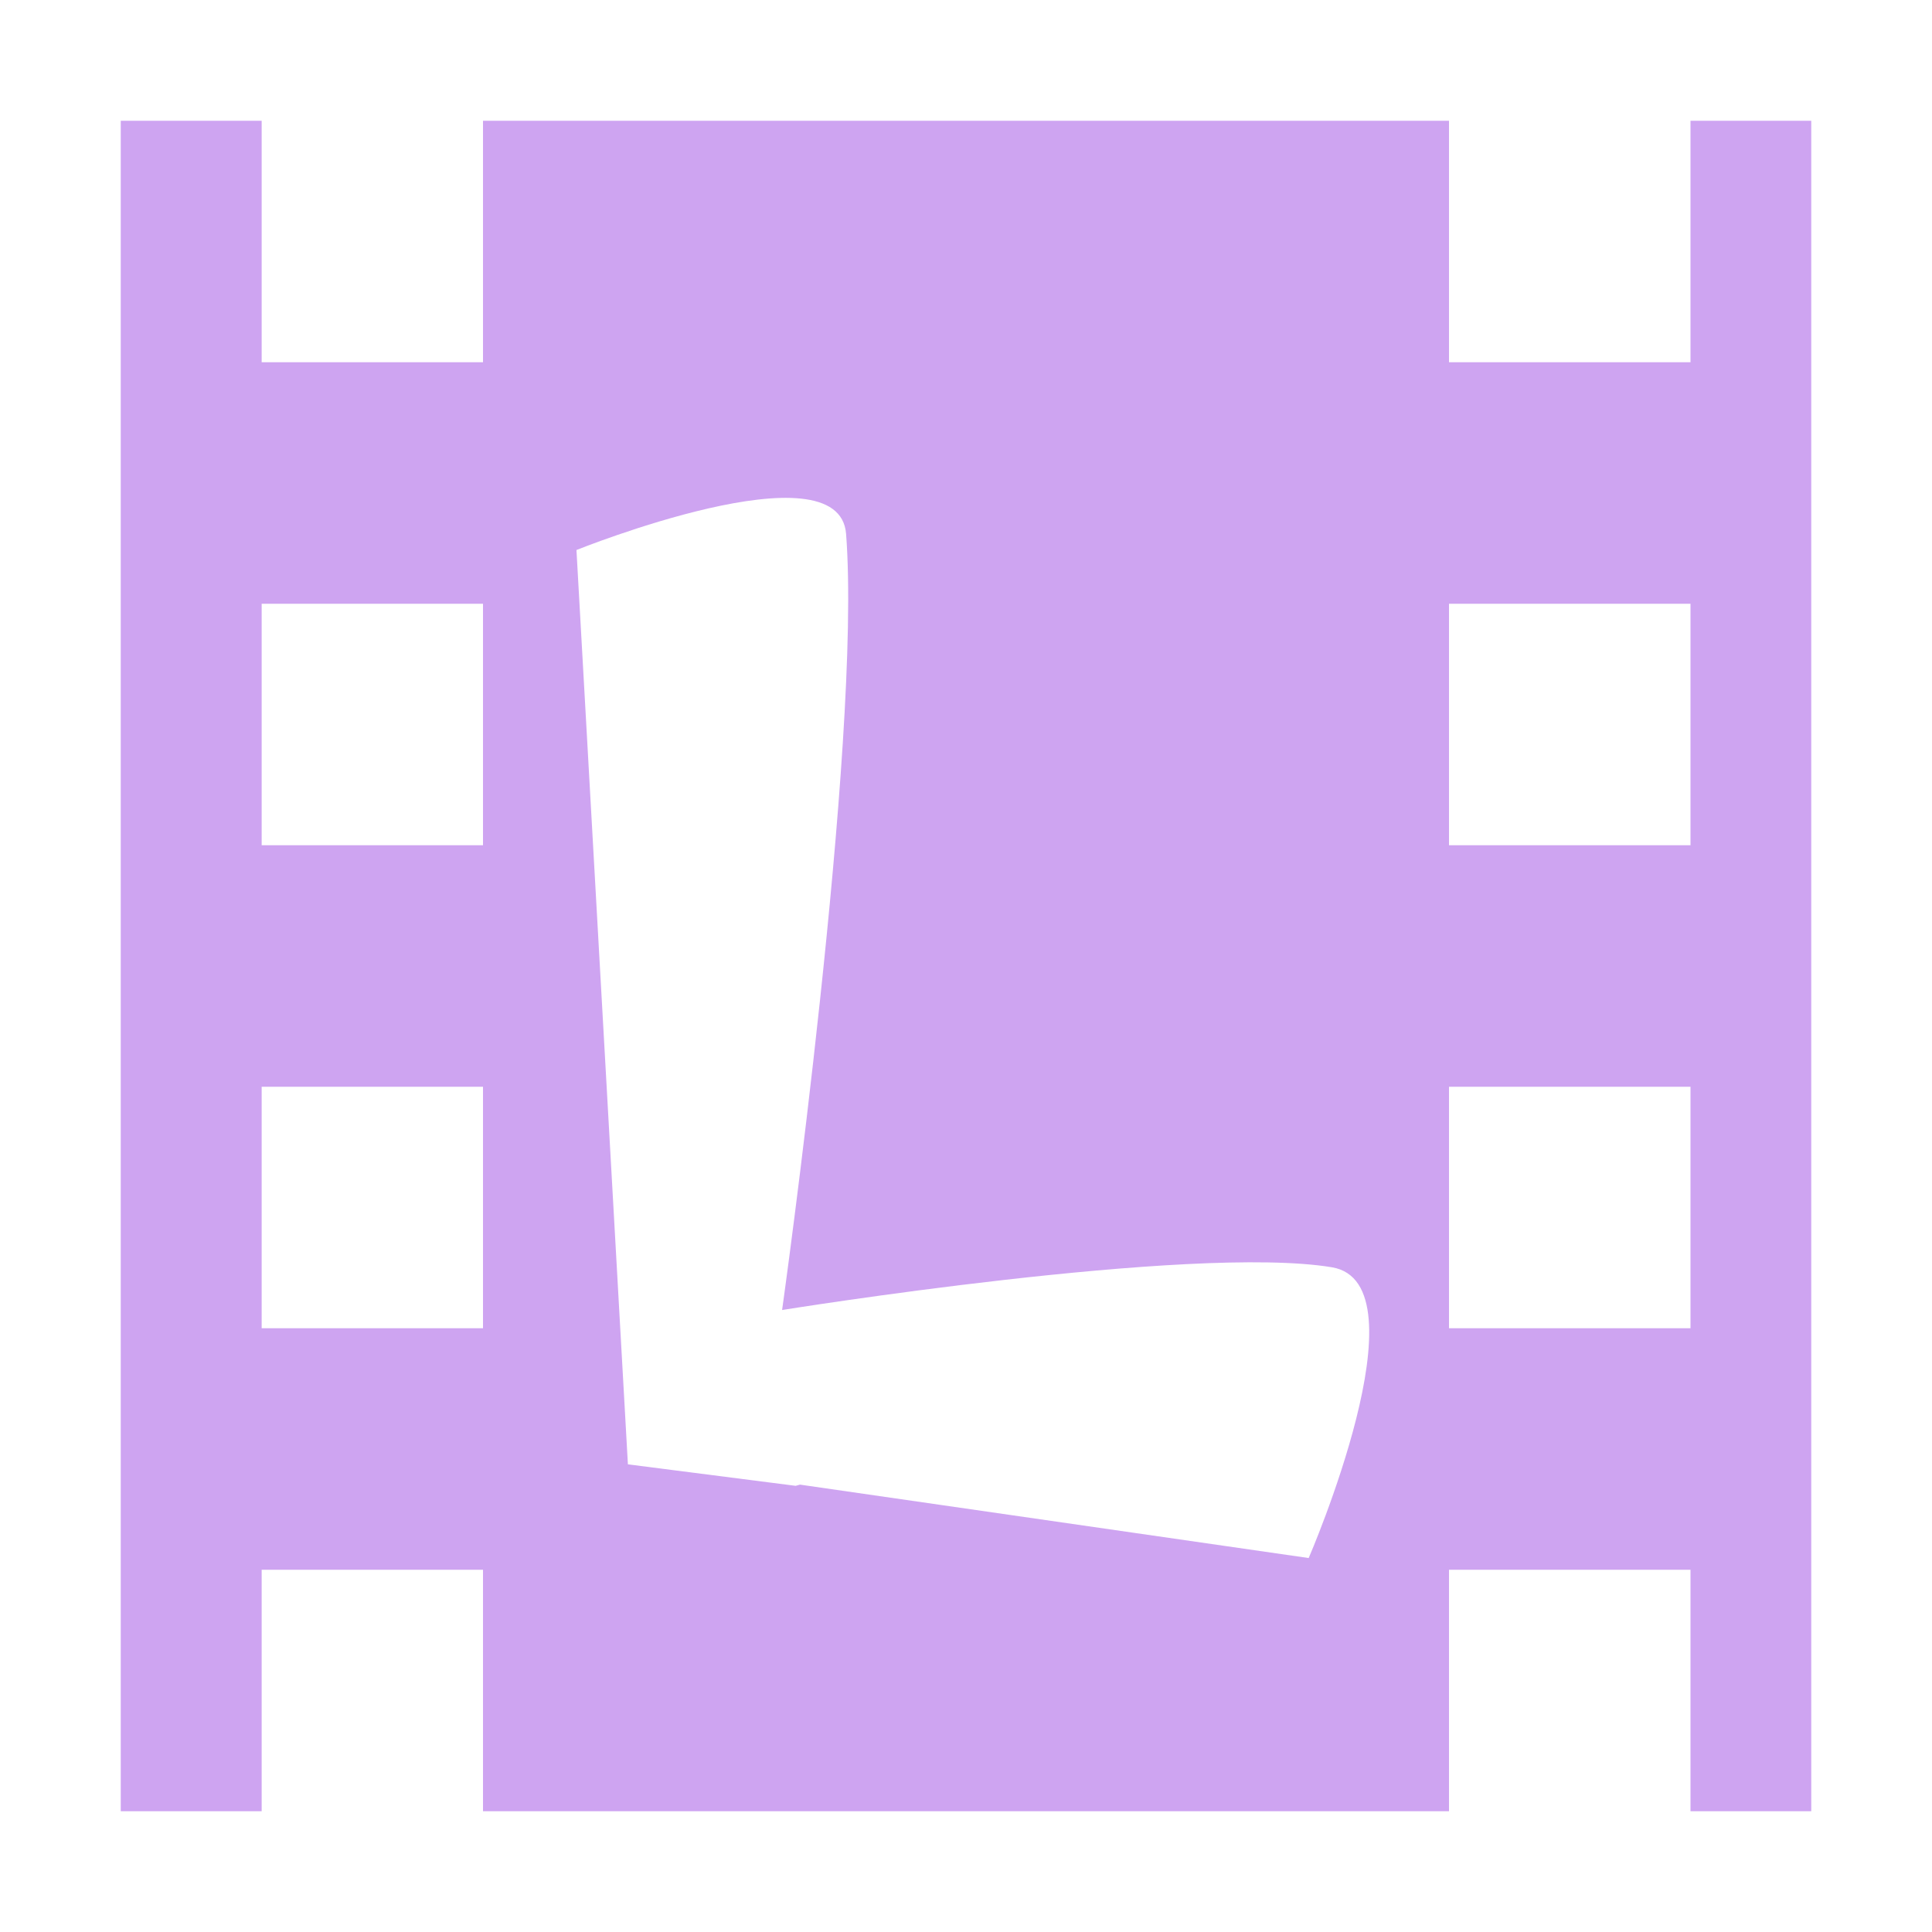 <?xml version="1.0" encoding="UTF-8" standalone="no"?>
<svg
   height="16"
   viewBox="0 0 16 16"
   width="16"
   version="1.1"
   id="svg2502"
   sodipodi:docname="LazyAnimationPlayer.svg"
   inkscape:version="1.2 (dc2aedaf03, 2022-05-15)"
   xmlns:inkscape="http://www.inkscape.org/namespaces/inkscape"
   xmlns:sodipodi="http://sodipodi.sourceforge.net/DTD/sodipodi-0.dtd"
   xmlns="http://www.w3.org/2000/svg"
   xmlns:svg="http://www.w3.org/2000/svg">
  <defs
     id="defs2506" />
  <sodipodi:namedview
     id="namedview2504"
     pagecolor="#ffffff"
     bordercolor="#000000"
     borderopacity="0.25"
     inkscape:showpageshadow="2"
     inkscape:pageopacity="0.0"
     inkscape:pagecheckerboard="0"
     inkscape:deskcolor="#d1d1d1"
     showgrid="false"
     inkscape:zoom="16"
     inkscape:cx="-5.59375"
     inkscape:cy="9.21875"
     inkscape:window-width="1280"
     inkscape:window-height="730"
     inkscape:window-x="-6"
     inkscape:window-y="-6"
     inkscape:window-maximized="1"
     inkscape:current-layer="svg2502" />
  <path
     id="rect10264-8"
     style="fill:#cea4f1;fill-opacity:1;stroke-width:0.955;stroke-dasharray:none"
     d="M 5.2,12.127 4.774,4.555 c 0,0 2.176,-0.876 2.233,-0.133 0.132,1.714 -0.53,6.427 -0.53,6.427 0,0 3.39,-0.547 4.553,-0.354 0.794,0.132 -0.192,2.408 -0.192,2.408 l -4.213,-0.608 -0.036,0.01 z M 1,1 V 15 H 2.167 V 13 H 4 v 2 h 8 v -2 h 2 v 2 h 1 V 1 H 14 V 3 H 12 V 1 H 4 V 3 H 2.167 V 1 Z M 2.167,5 H 4 V 7 H 2.167 Z M 12,5 h 2 V 7 H 12 Z M 2.167,9 H 4 v 2 H 2.167 Z M 12,9 h 2 v 2 h -2 z" />
</svg>
